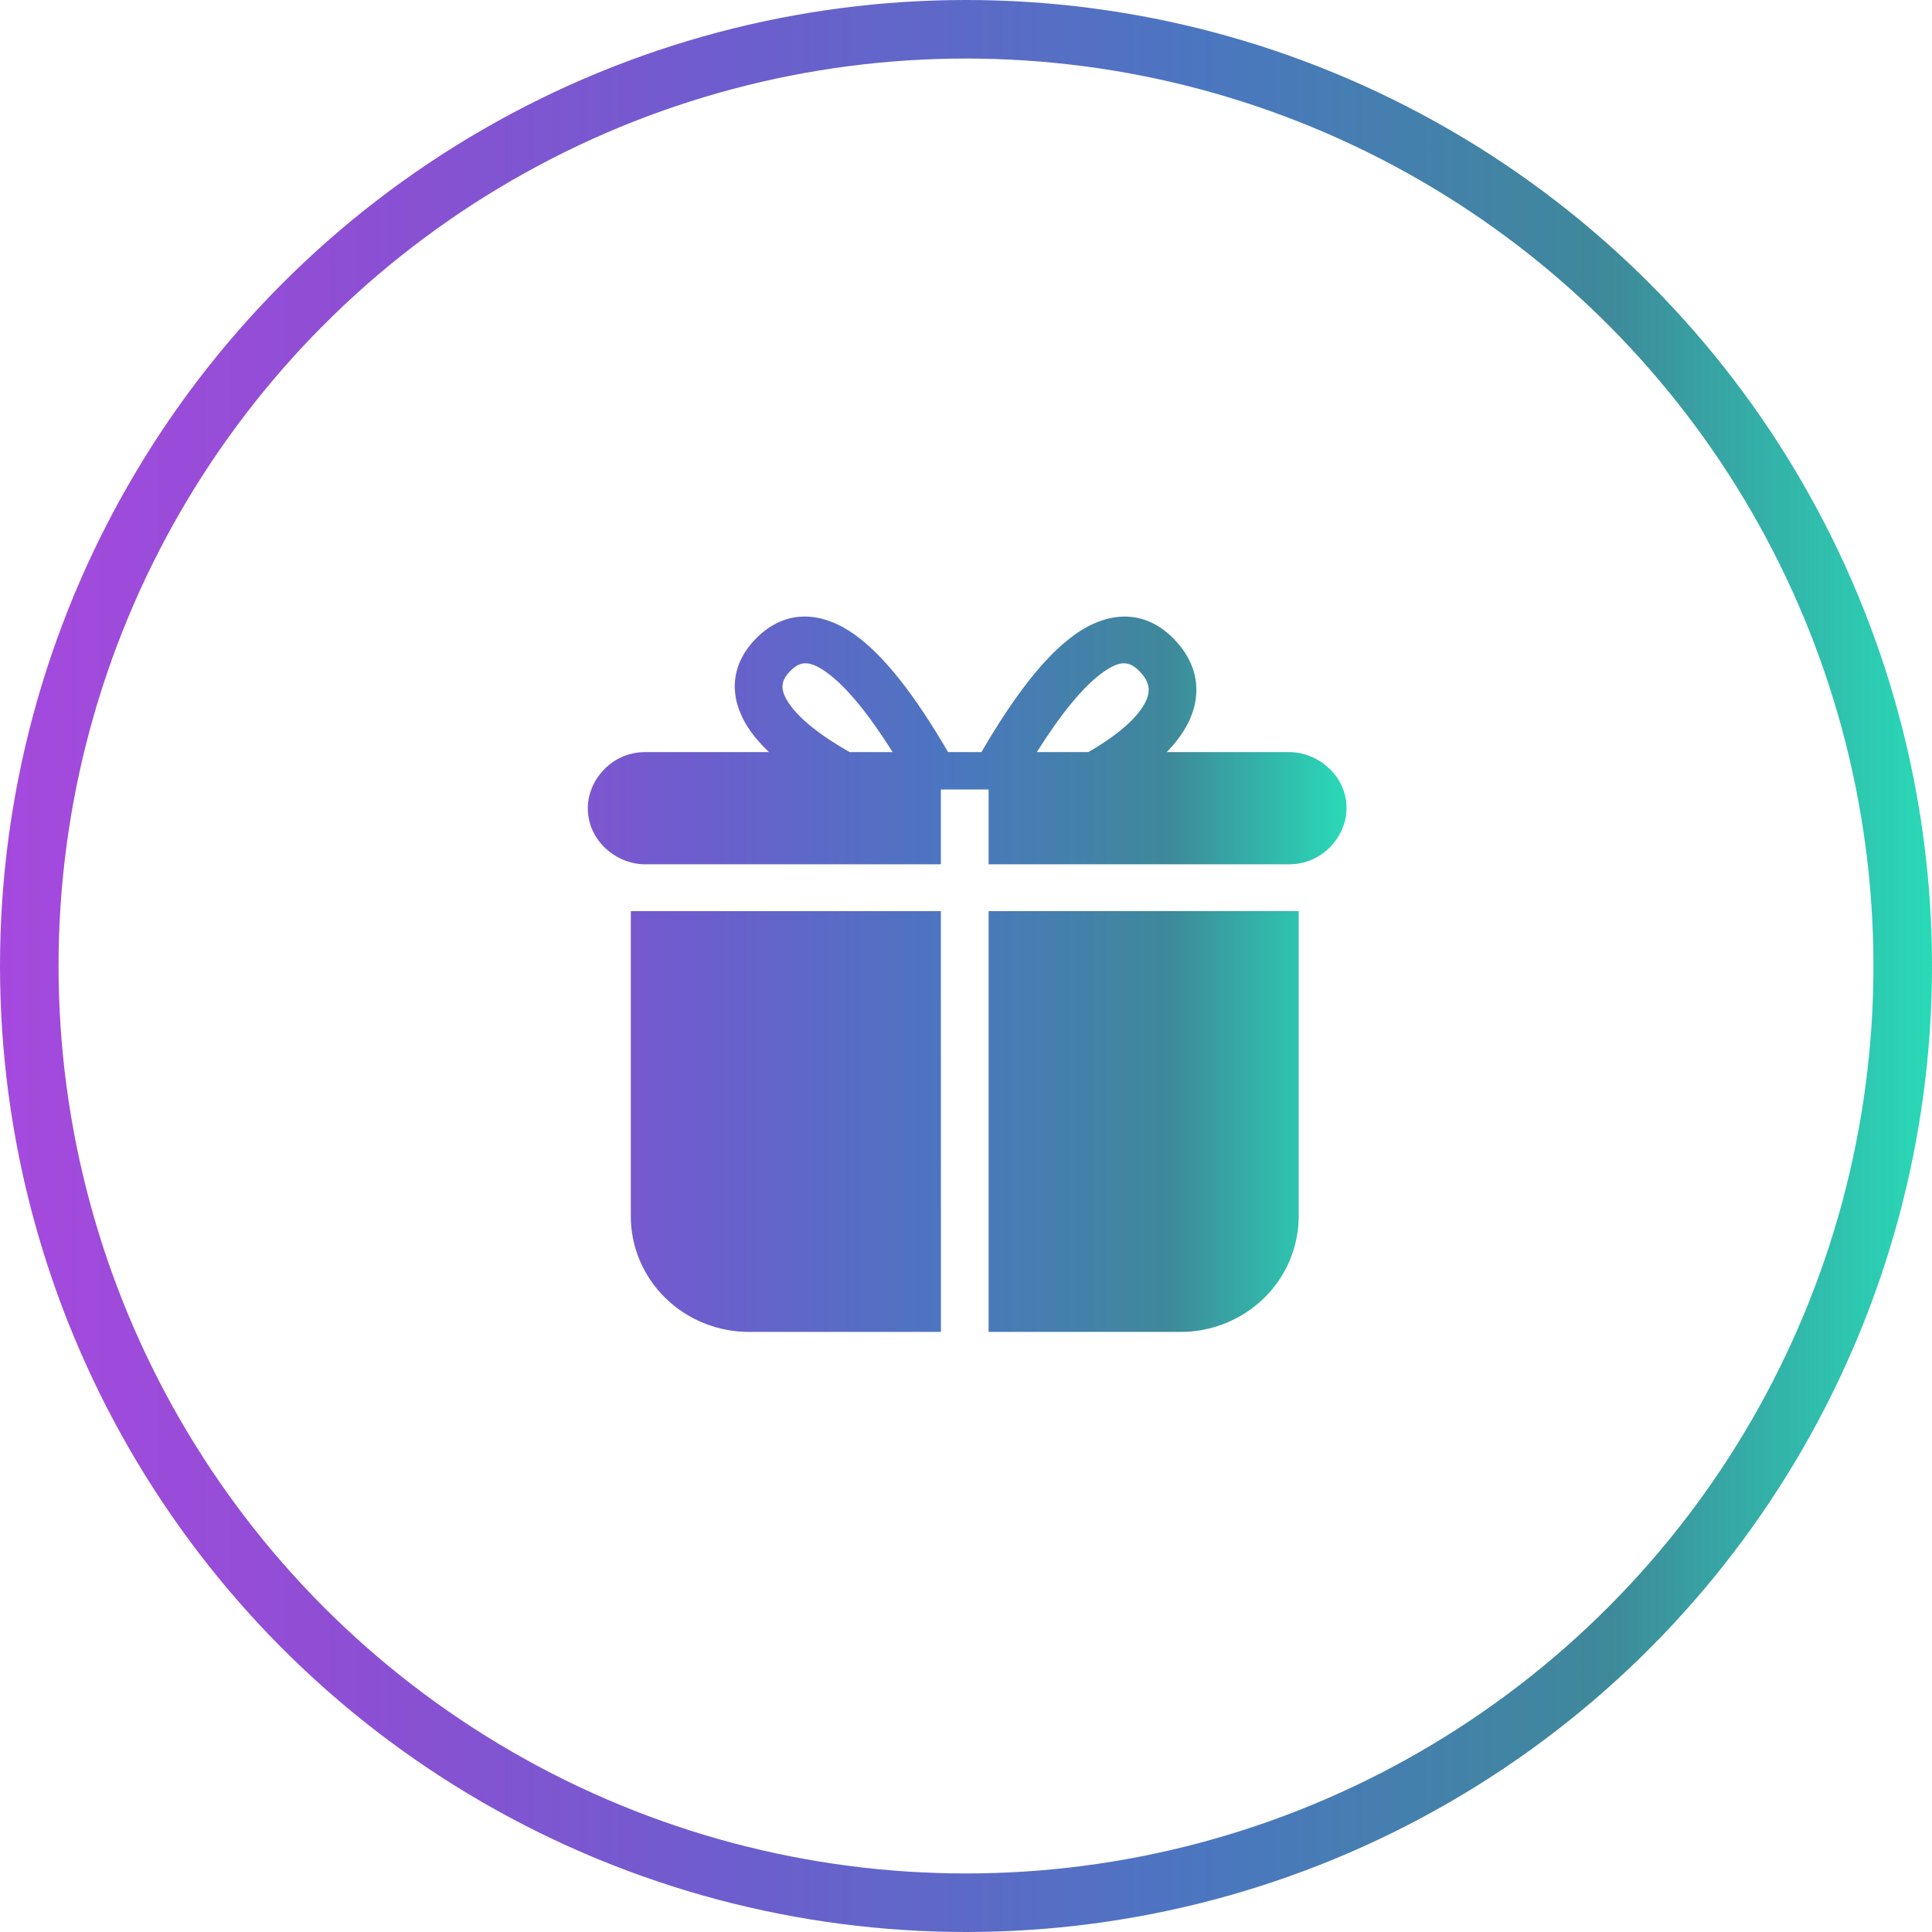<svg width="66" height="66" viewBox="0 0 66 66" fill="none" xmlns="http://www.w3.org/2000/svg">
<circle cx="33" cy="33" r="32" stroke="url(#paint0_linear_66_14164)" stroke-width="2"/>
<path d="M32.388 25.693C31.257 23.752 30.223 22.432 29.253 21.719C28.055 20.838 26.826 20.831 25.864 21.774C24.95 22.67 24.865 23.801 25.566 24.87C25.749 25.148 25.984 25.422 26.269 25.693H22.035C20.898 25.693 20.08 26.651 20.08 27.609C20.08 28.724 21.059 29.526 22.035 29.526H32.141V26.971H33.772V29.526H44.044C45.182 29.526 46 28.568 46 27.609C46 26.495 45.021 25.693 44.044 25.693H39.857C40.133 25.408 40.357 25.118 40.522 24.822C41.115 23.758 40.947 22.654 40.048 21.774C39.087 20.831 37.86 20.84 36.662 21.719C35.69 22.432 34.656 23.753 33.527 25.693H32.388ZM30.493 25.693H29.024C27.993 25.109 27.277 24.524 26.936 24.005C26.639 23.551 26.662 23.252 27.017 22.902C27.363 22.563 27.686 22.565 28.274 22.997C28.912 23.465 29.659 24.366 30.493 25.693ZM35.42 25.693C36.255 24.366 37.001 23.465 37.638 22.997C38.227 22.566 38.549 22.563 38.897 22.902C39.285 23.285 39.337 23.617 39.092 24.054C38.81 24.56 38.161 25.129 37.177 25.693H35.42ZM32.141 31.125H21.549V41.507C21.537 42.569 21.963 43.591 22.73 44.341C23.496 45.092 24.54 45.51 25.624 45.5H32.143L32.141 31.125ZM33.772 31.125V45.5H40.292C41.372 45.512 42.412 45.095 43.185 44.341C43.563 43.973 43.862 43.531 44.065 43.044C44.268 42.557 44.37 42.034 44.366 41.507V31.124L33.772 31.125Z" fill="url(#paint1_linear_66_14164)"/>
<defs>
<linearGradient id="paint0_linear_66_14164" x1="67.351" y1="32.941" x2="-3.575" y2="32.941" gradientUnits="userSpaceOnUse">
<stop stop-color="#26E4BA"/>
<stop offset="0.175" stop-color="#3E899A"/>
<stop offset="0.371" stop-color="#4B76C0"/>
<stop offset="0.6" stop-color="#6E5DCE"/>
<stop offset="0.773" stop-color="#8C4FD3"/>
<stop offset="0.96" stop-color="#A749DF"/>
</linearGradient>
<linearGradient id="paint1_linear_66_14164" x1="46.737" y1="33.959" x2="8.05" y2="33.959" gradientUnits="userSpaceOnUse">
<stop stop-color="#26E4BA"/>
<stop offset="0.175" stop-color="#3E899A"/>
<stop offset="0.371" stop-color="#4B76C0"/>
<stop offset="0.6" stop-color="#6E5DCE"/>
<stop offset="0.773" stop-color="#8C4FD3"/>
<stop offset="0.96" stop-color="#A749DF"/>
</linearGradient>
</defs>
</svg>
